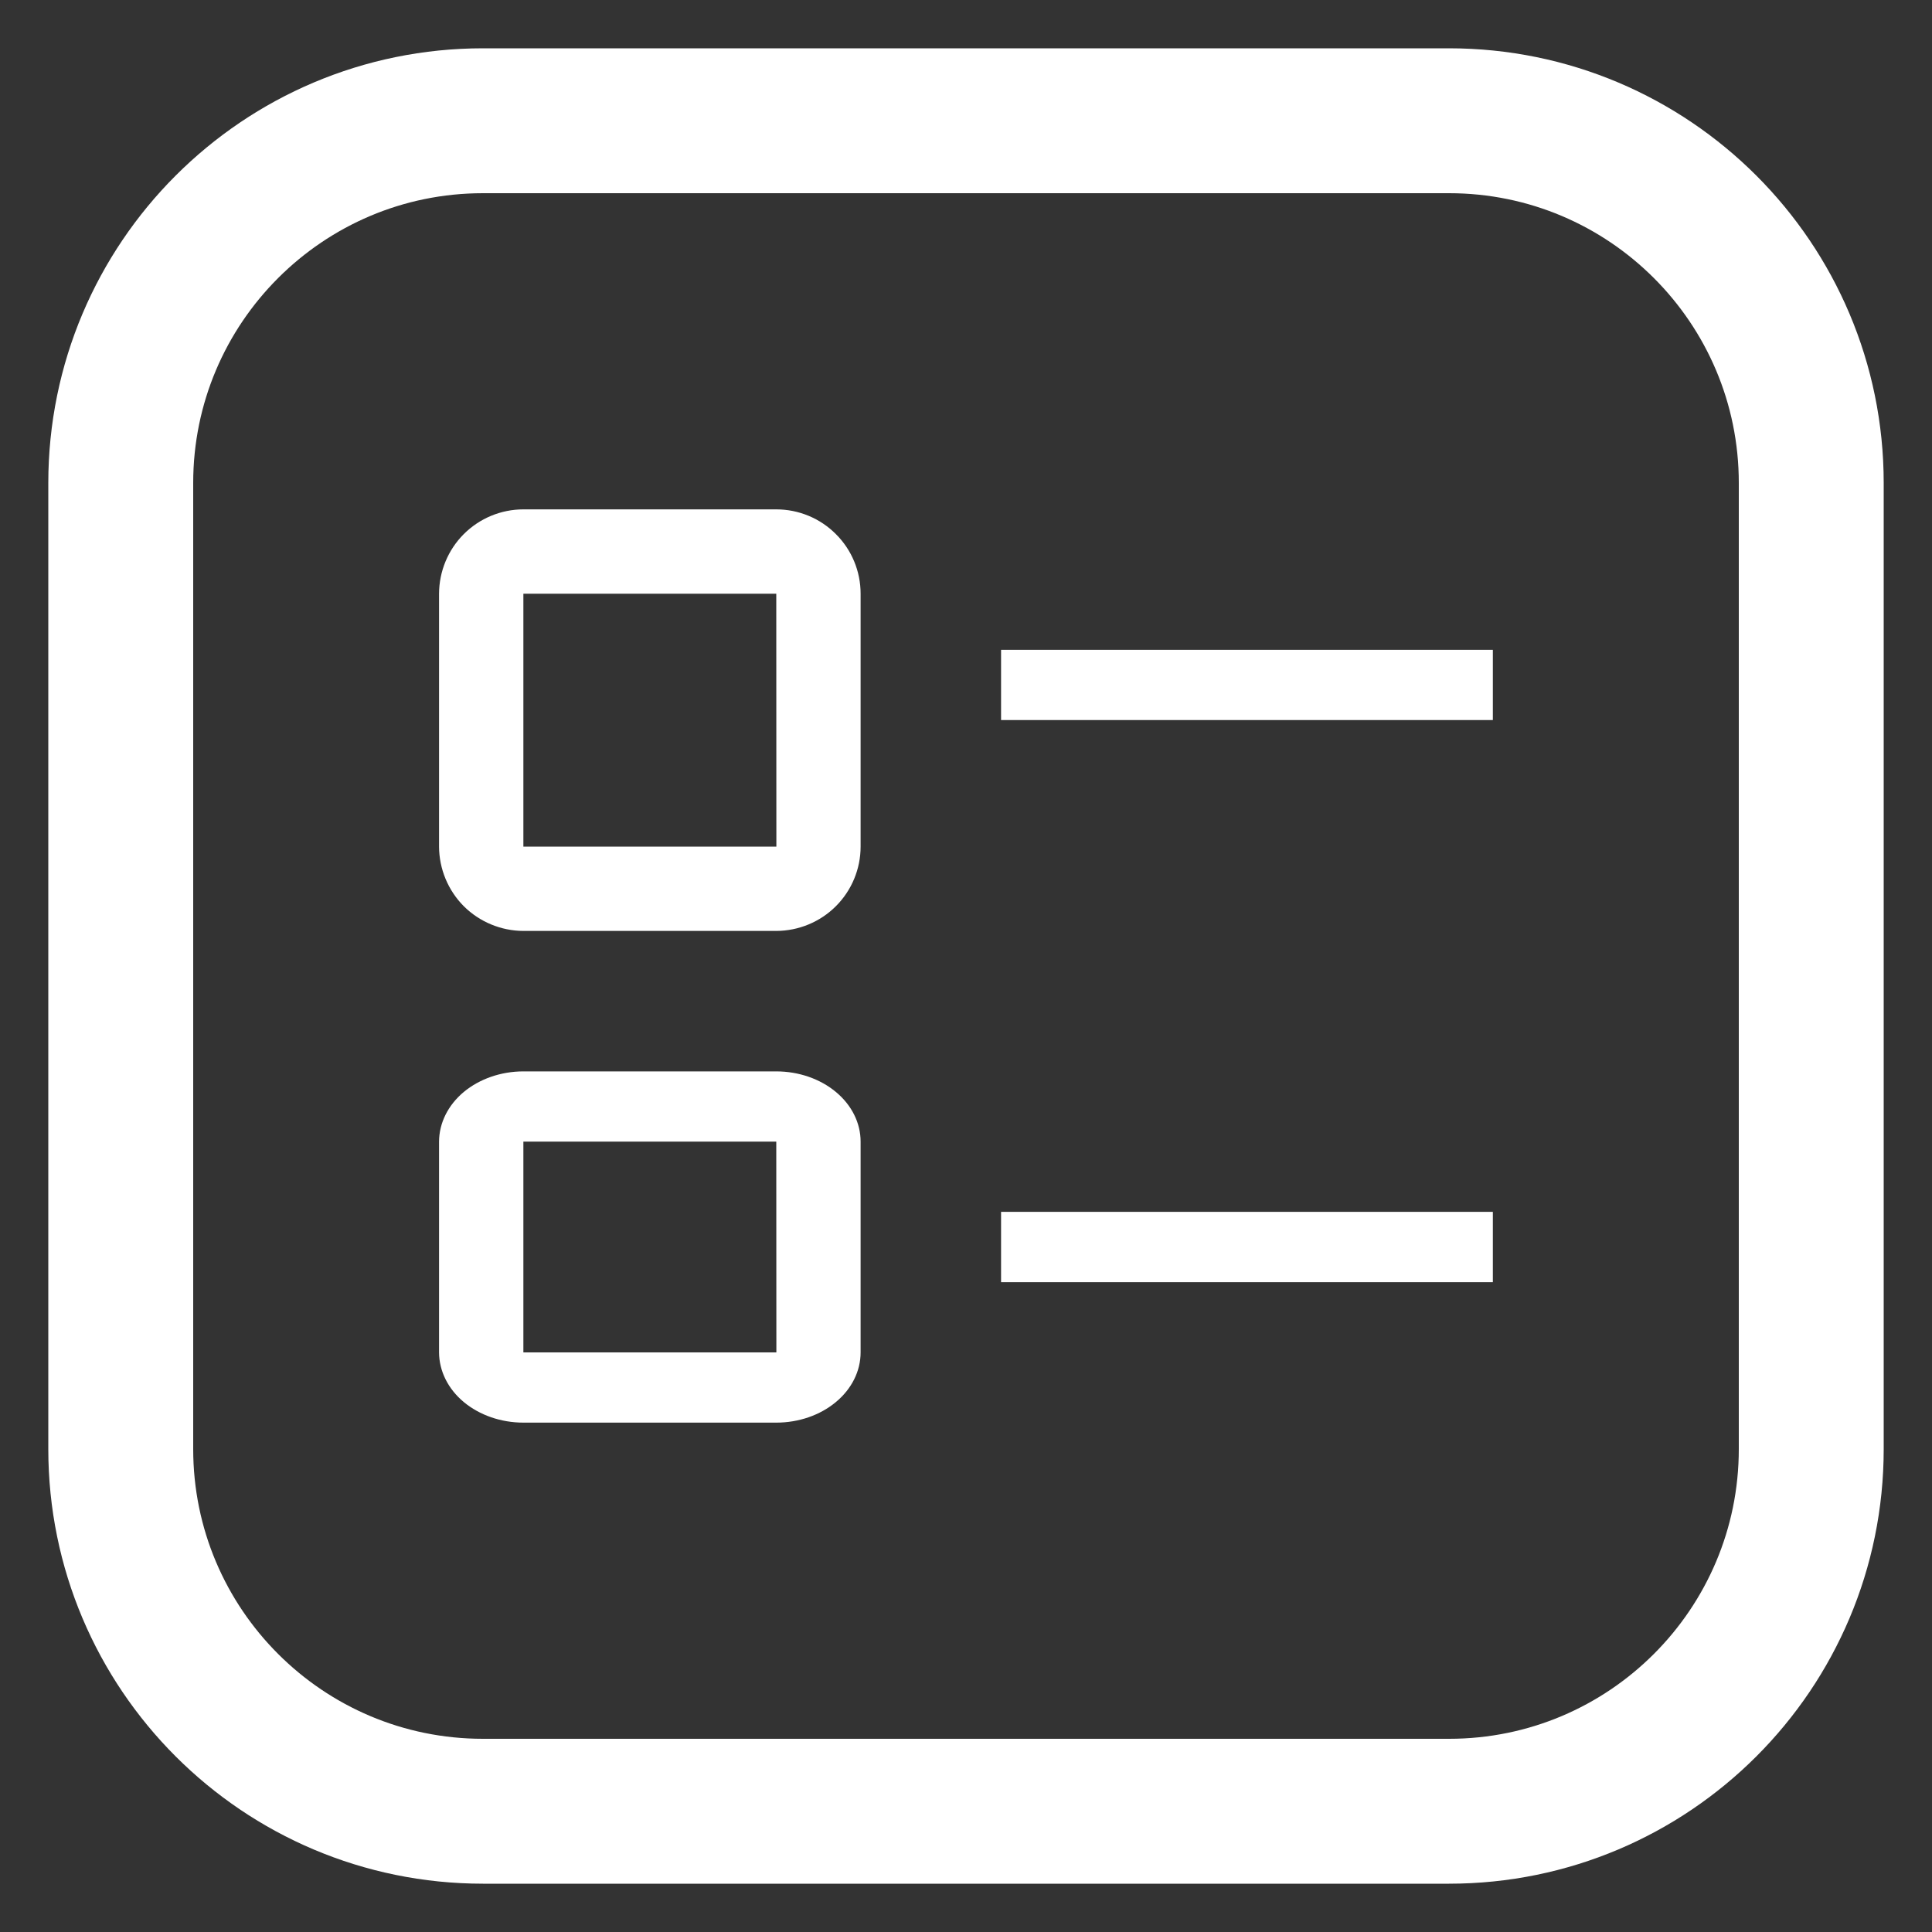 <svg width="20" height="20" viewBox="0 0 20 20" fill="none" xmlns="http://www.w3.org/2000/svg">
<rect x="0" y="0" width="20" height="20" fill="#333333" stroke="none"/>
<g clip-path="url(#clip0_18_1100)">
<path d="M15.454 6.727H10.363V7.454H15.454V6.727Z" fill="white"/>
<path d="M15.454 12.545H10.363V13.273H15.454V12.545Z" fill="white"/>
<path d="M8.036 9.637H5.418C5.187 9.636 4.965 9.544 4.801 9.381C4.638 9.217 4.546 8.995 4.545 8.764V6.146C4.546 5.914 4.638 5.692 4.801 5.529C4.965 5.365 5.187 5.273 5.418 5.273H8.036C8.268 5.273 8.49 5.365 8.653 5.529C8.817 5.692 8.909 5.914 8.909 6.146V8.764C8.909 8.995 8.817 9.217 8.653 9.381C8.49 9.544 8.268 9.636 8.036 9.637ZM5.418 6.146V8.764H8.037L8.036 6.146H5.418Z" fill="white"/>
<path d="M8.036 14.727H5.418C5.187 14.727 4.965 14.65 4.801 14.514C4.638 14.378 4.546 14.193 4.545 14V11.818C4.546 11.625 4.638 11.44 4.801 11.304C4.965 11.168 5.187 11.091 5.418 11.091H8.036C8.268 11.091 8.49 11.168 8.653 11.304C8.817 11.44 8.909 11.625 8.909 11.818V14C8.909 14.193 8.817 14.378 8.653 14.514C8.49 14.65 8.268 14.727 8.036 14.727ZM5.418 11.818V14H8.037L8.036 11.818H5.418Z" fill="white"/>
<path d="M15 1.25C17.071 1.25 18.75 2.929 18.75 5V15C18.75 17.071 17.071 18.75 15 18.75H5C2.929 18.75 1.25 17.071 1.25 15V5C1.25 2.929 2.929 1.25 5 1.25H15Z" stroke="white" stroke-width="1.5"/>
</g>
<defs>
<clipPath id="clip0_18_1100">
<rect width="20" height="20" fill="white"/>
</clipPath>
</defs>
</svg>
